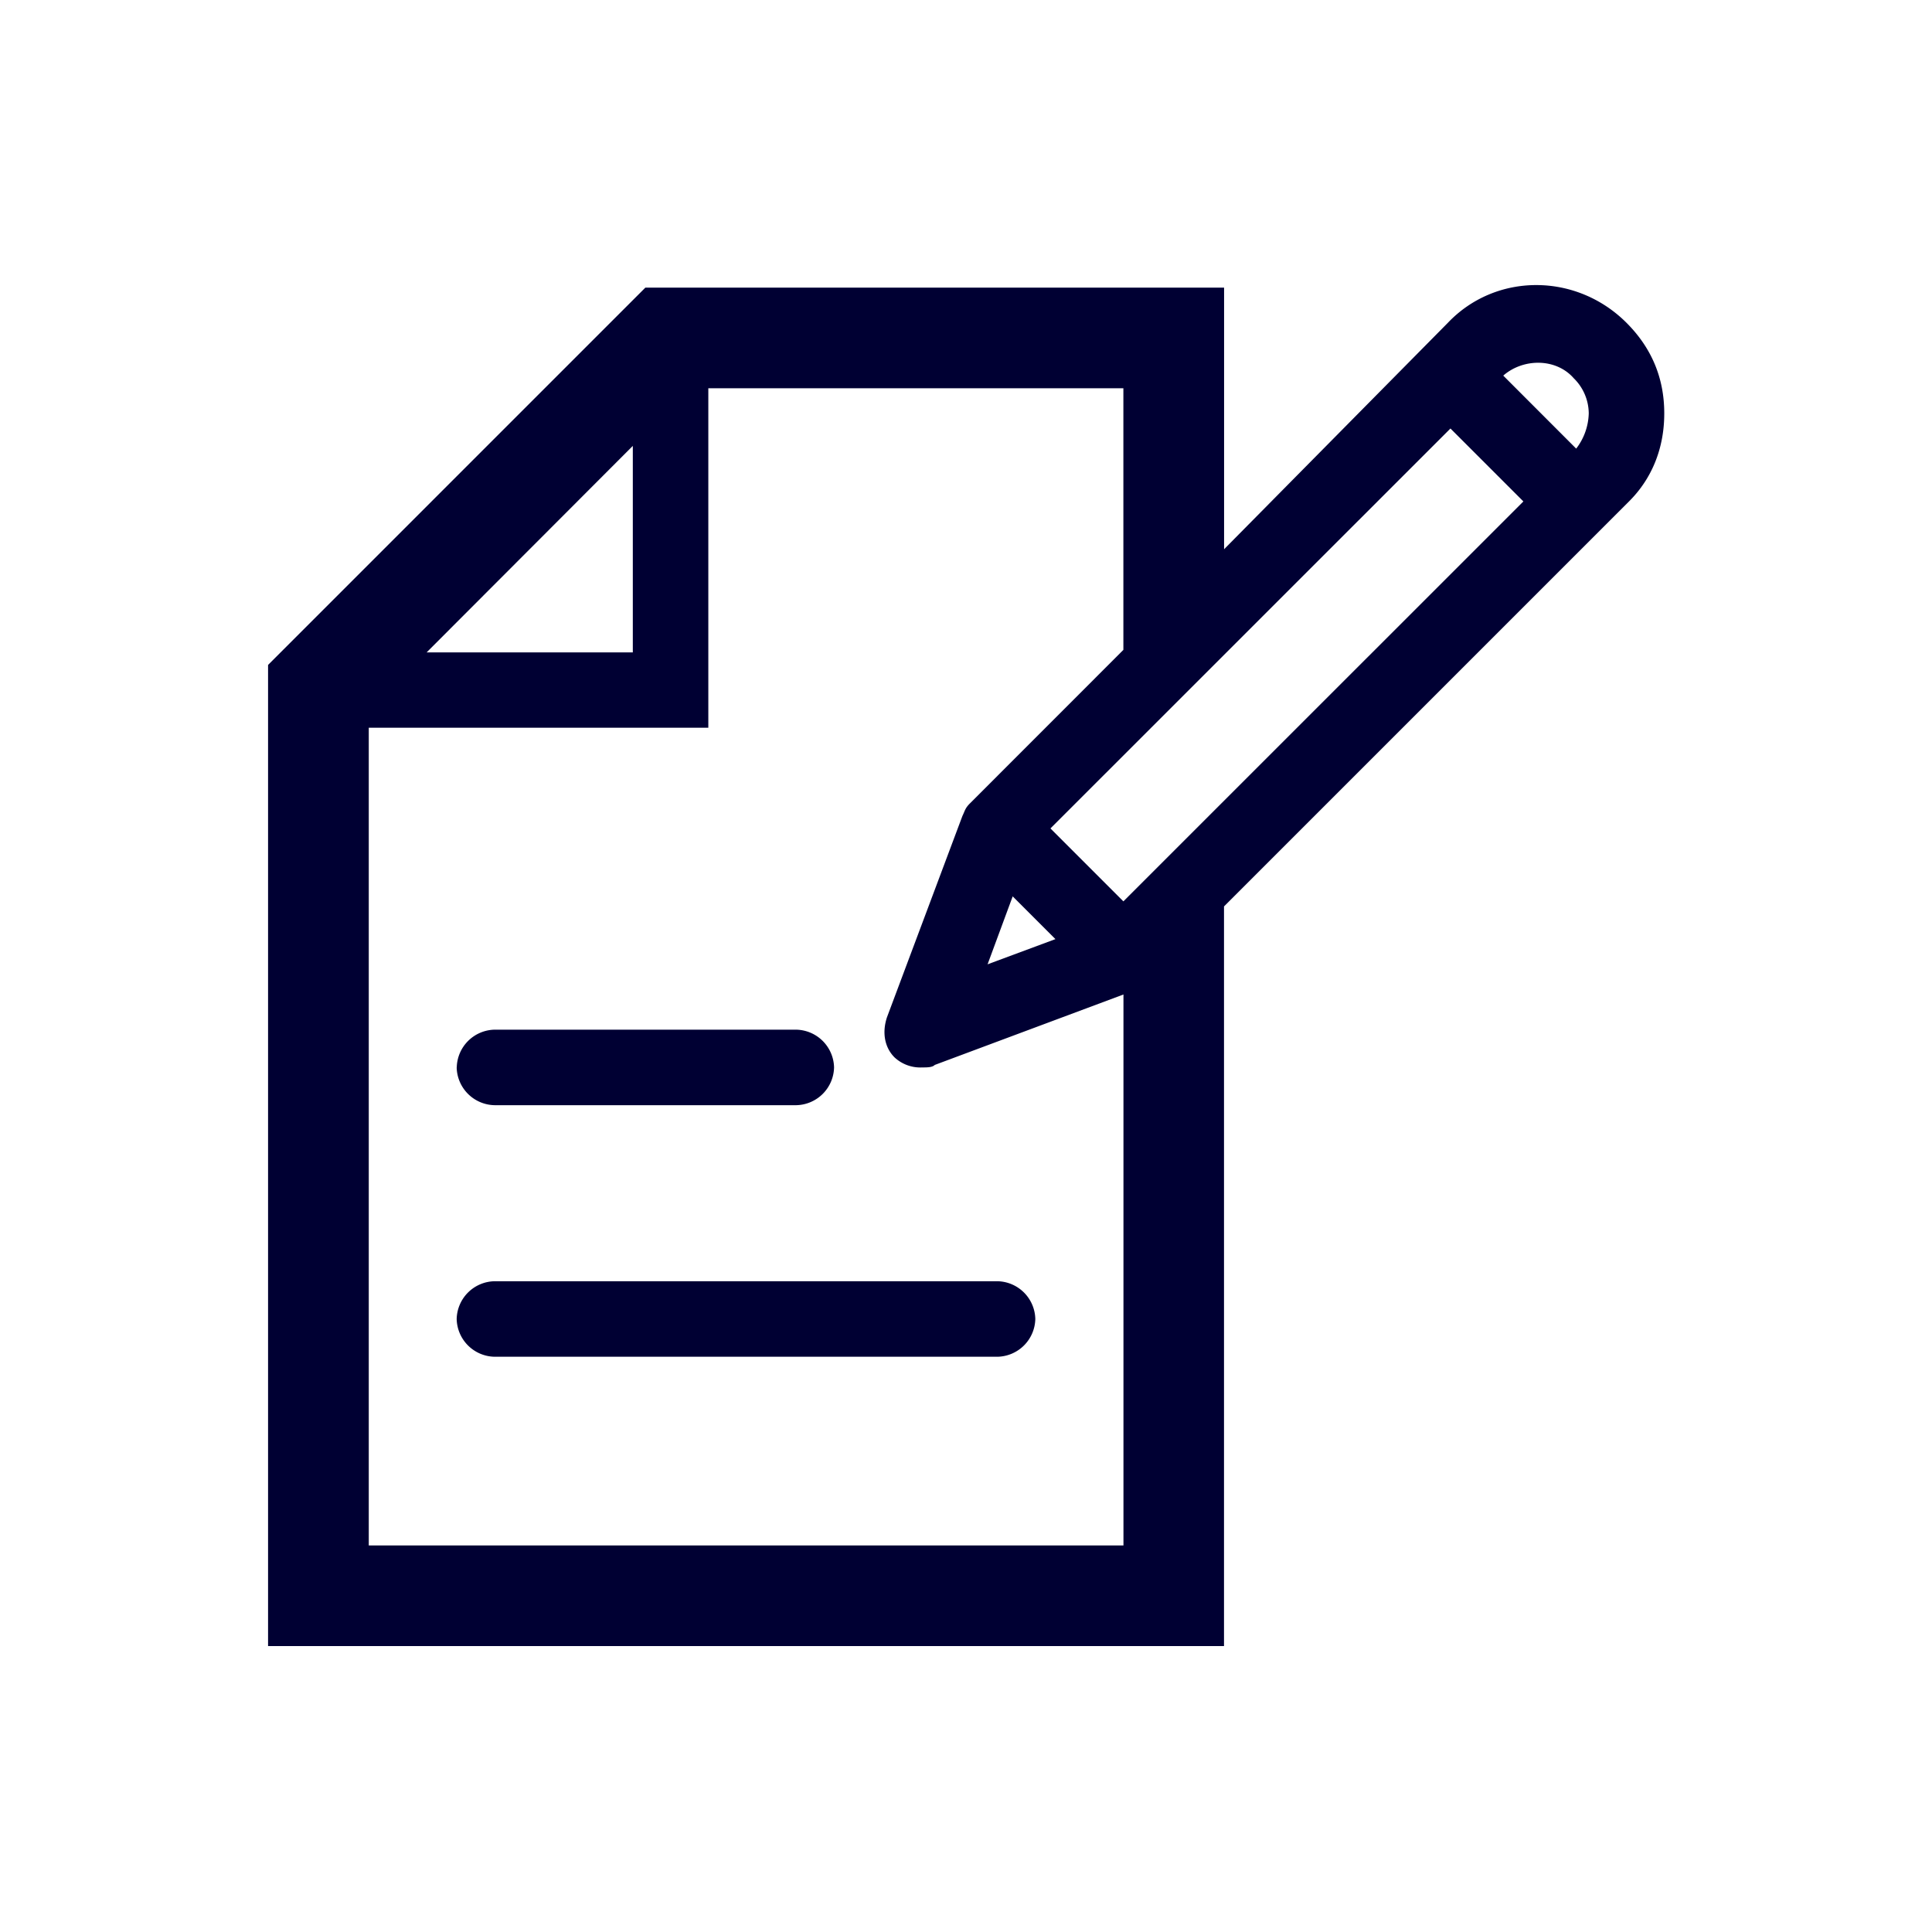 <svg width="24" height="24" fill="none" xmlns="http://www.w3.org/2000/svg"><path d="M20.674 5.135c0-.437-.156-.812-.469-1.125-.625-.625-1.625-.625-2.219 0l-2.78 2.813v-3.25H8.017L3.33 8.26v12.188h11.875V11.26l5.031-5.031c.282-.281.438-.656.438-1.094Zm-1.125-.437a.617.617 0 0 1 .187.437.747.747 0 0 1-.156.438l-.906-.907c.25-.218.656-.218.875.032Zm-6.5 5.593 4.969-4.968.906.906-4.969 4.968-.906-.906Zm-.469.844.531.531-.843.313.312-.844ZM7.861 5.541v2.563H5.3L7.86 5.54Zm-3.28 13.657V9.04h4.218V4.823h5.156v3.25L12.05 9.979c-.063.062-.063.094-.094.156l-.937 2.5c-.063.188-.032.375.093.5a.47.47 0 0 0 .344.125c.063 0 .125 0 .156-.031l2.344-.875v6.844H4.58Zm8.28-2.813a.48.48 0 0 1-.468.469h-6.25a.48.48 0 0 1-.47-.469.48.48 0 0 1 .47-.469h6.25a.48.48 0 0 1 .468.469ZM5.674 13.26a.48.48 0 0 1 .469-.469h3.75a.48.48 0 0 1 .468.469.48.48 0 0 1-.468.469h-3.75a.48.48 0 0 1-.47-.469Z" fill="#003"/></svg>